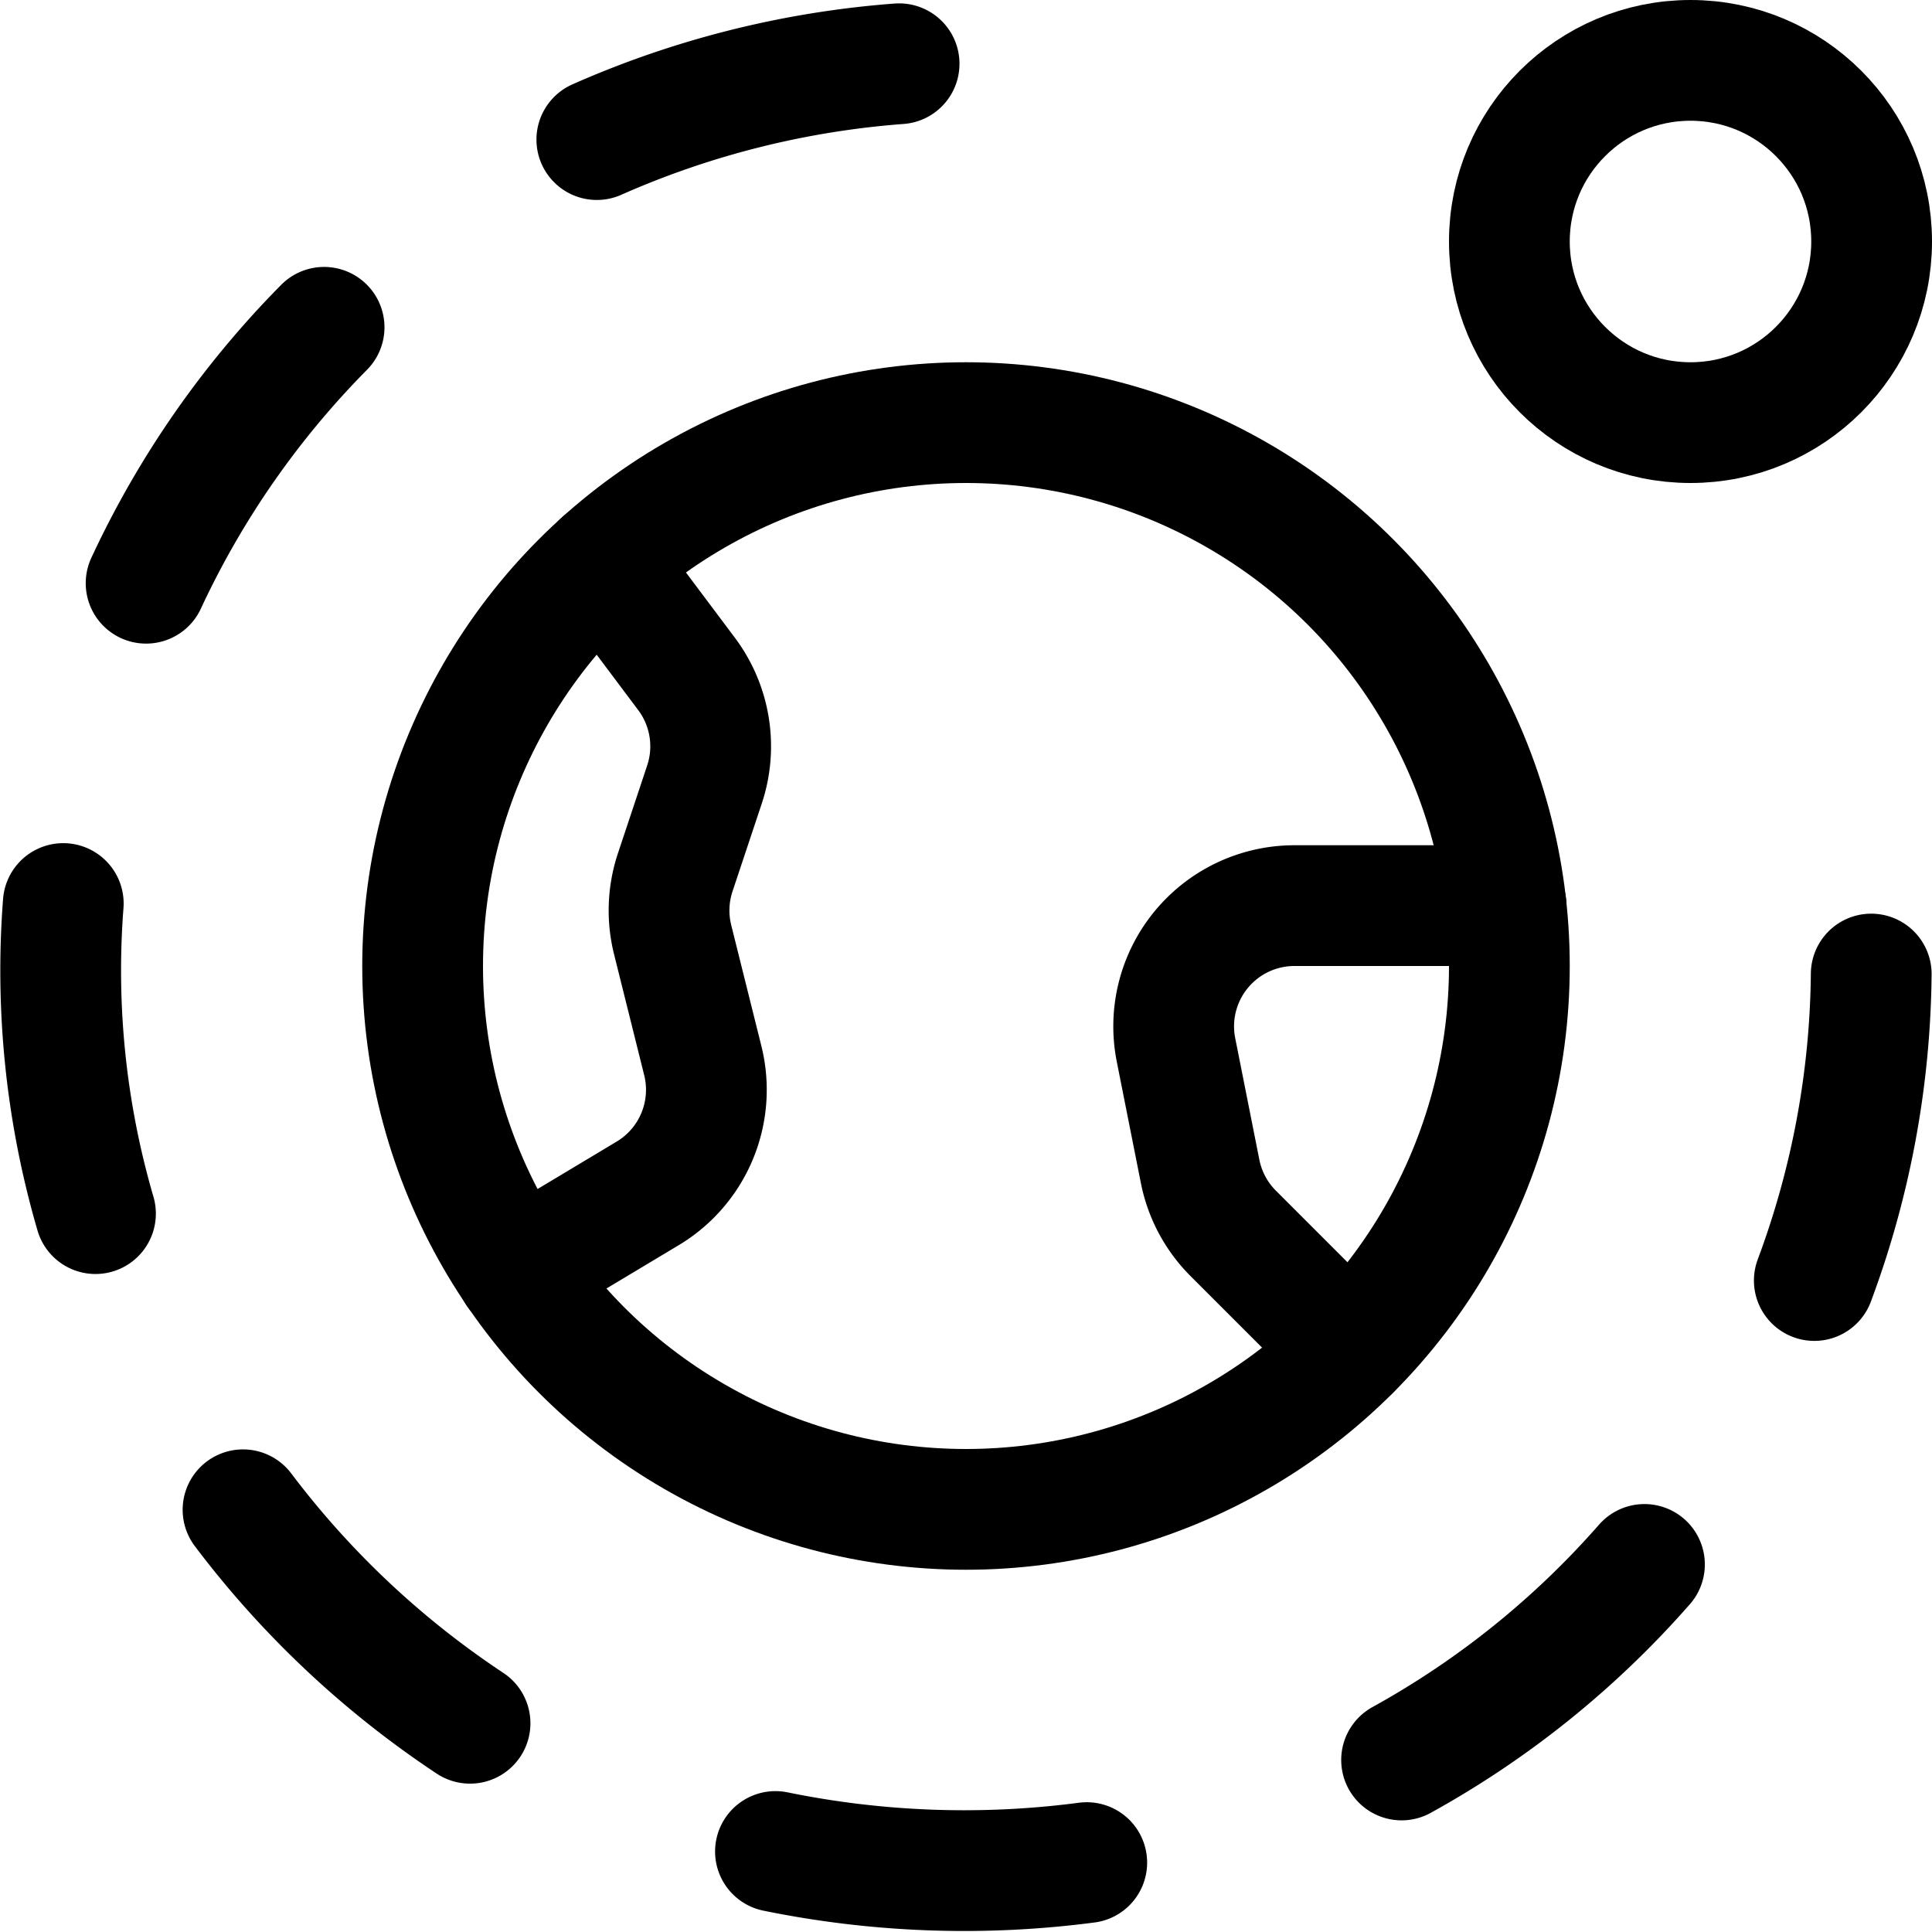 <svg xmlns="http://www.w3.org/2000/svg" width="24" height="24" viewBox="0 0 24 24"><defs><style>.a{fill:none;stroke:#000;stroke-linecap:round;stroke-linejoin:round;stroke-width:1.5px}</style></defs><path d="M23.245 12.1a11.173 11.173 0 0 1-.707 3.807m-2.11 3.527a11.214 11.214 0 0 1-3.017 2.429M13.5 23.138A11.694 11.694 0 0 1 9.633 23m-3.794-1.593a11.454 11.454 0 0 1-2.82-2.652m-1.833-3.679a10.78 10.78 0 0 1-.4-3.852m1.029-3.979a11.282 11.282 0 0 1 2.211-3.179m3.388-2.332a11.382 11.382 0 0 1 3.755-.942" class="a"/><circle cx="21" cy="3" r="2.25" class="a"/><circle cx="12" cy="12" r="6.75" class="a"/><path d="m7.486 6.981 1.042 1.39a1.5 1.5 0 0 1 .223 1.375l-.363 1.09a1.5 1.5 0 0 0-.032.838l.374 1.5a1.5 1.5 0 0 1-.683 1.65l-1.628.976m12.29-4.55H16.08a1.5 1.5 0 0 0-1.471 1.794l.3 1.511a1.5 1.5 0 0 0 .41.766l1.452 1.452" class="a"/></svg>